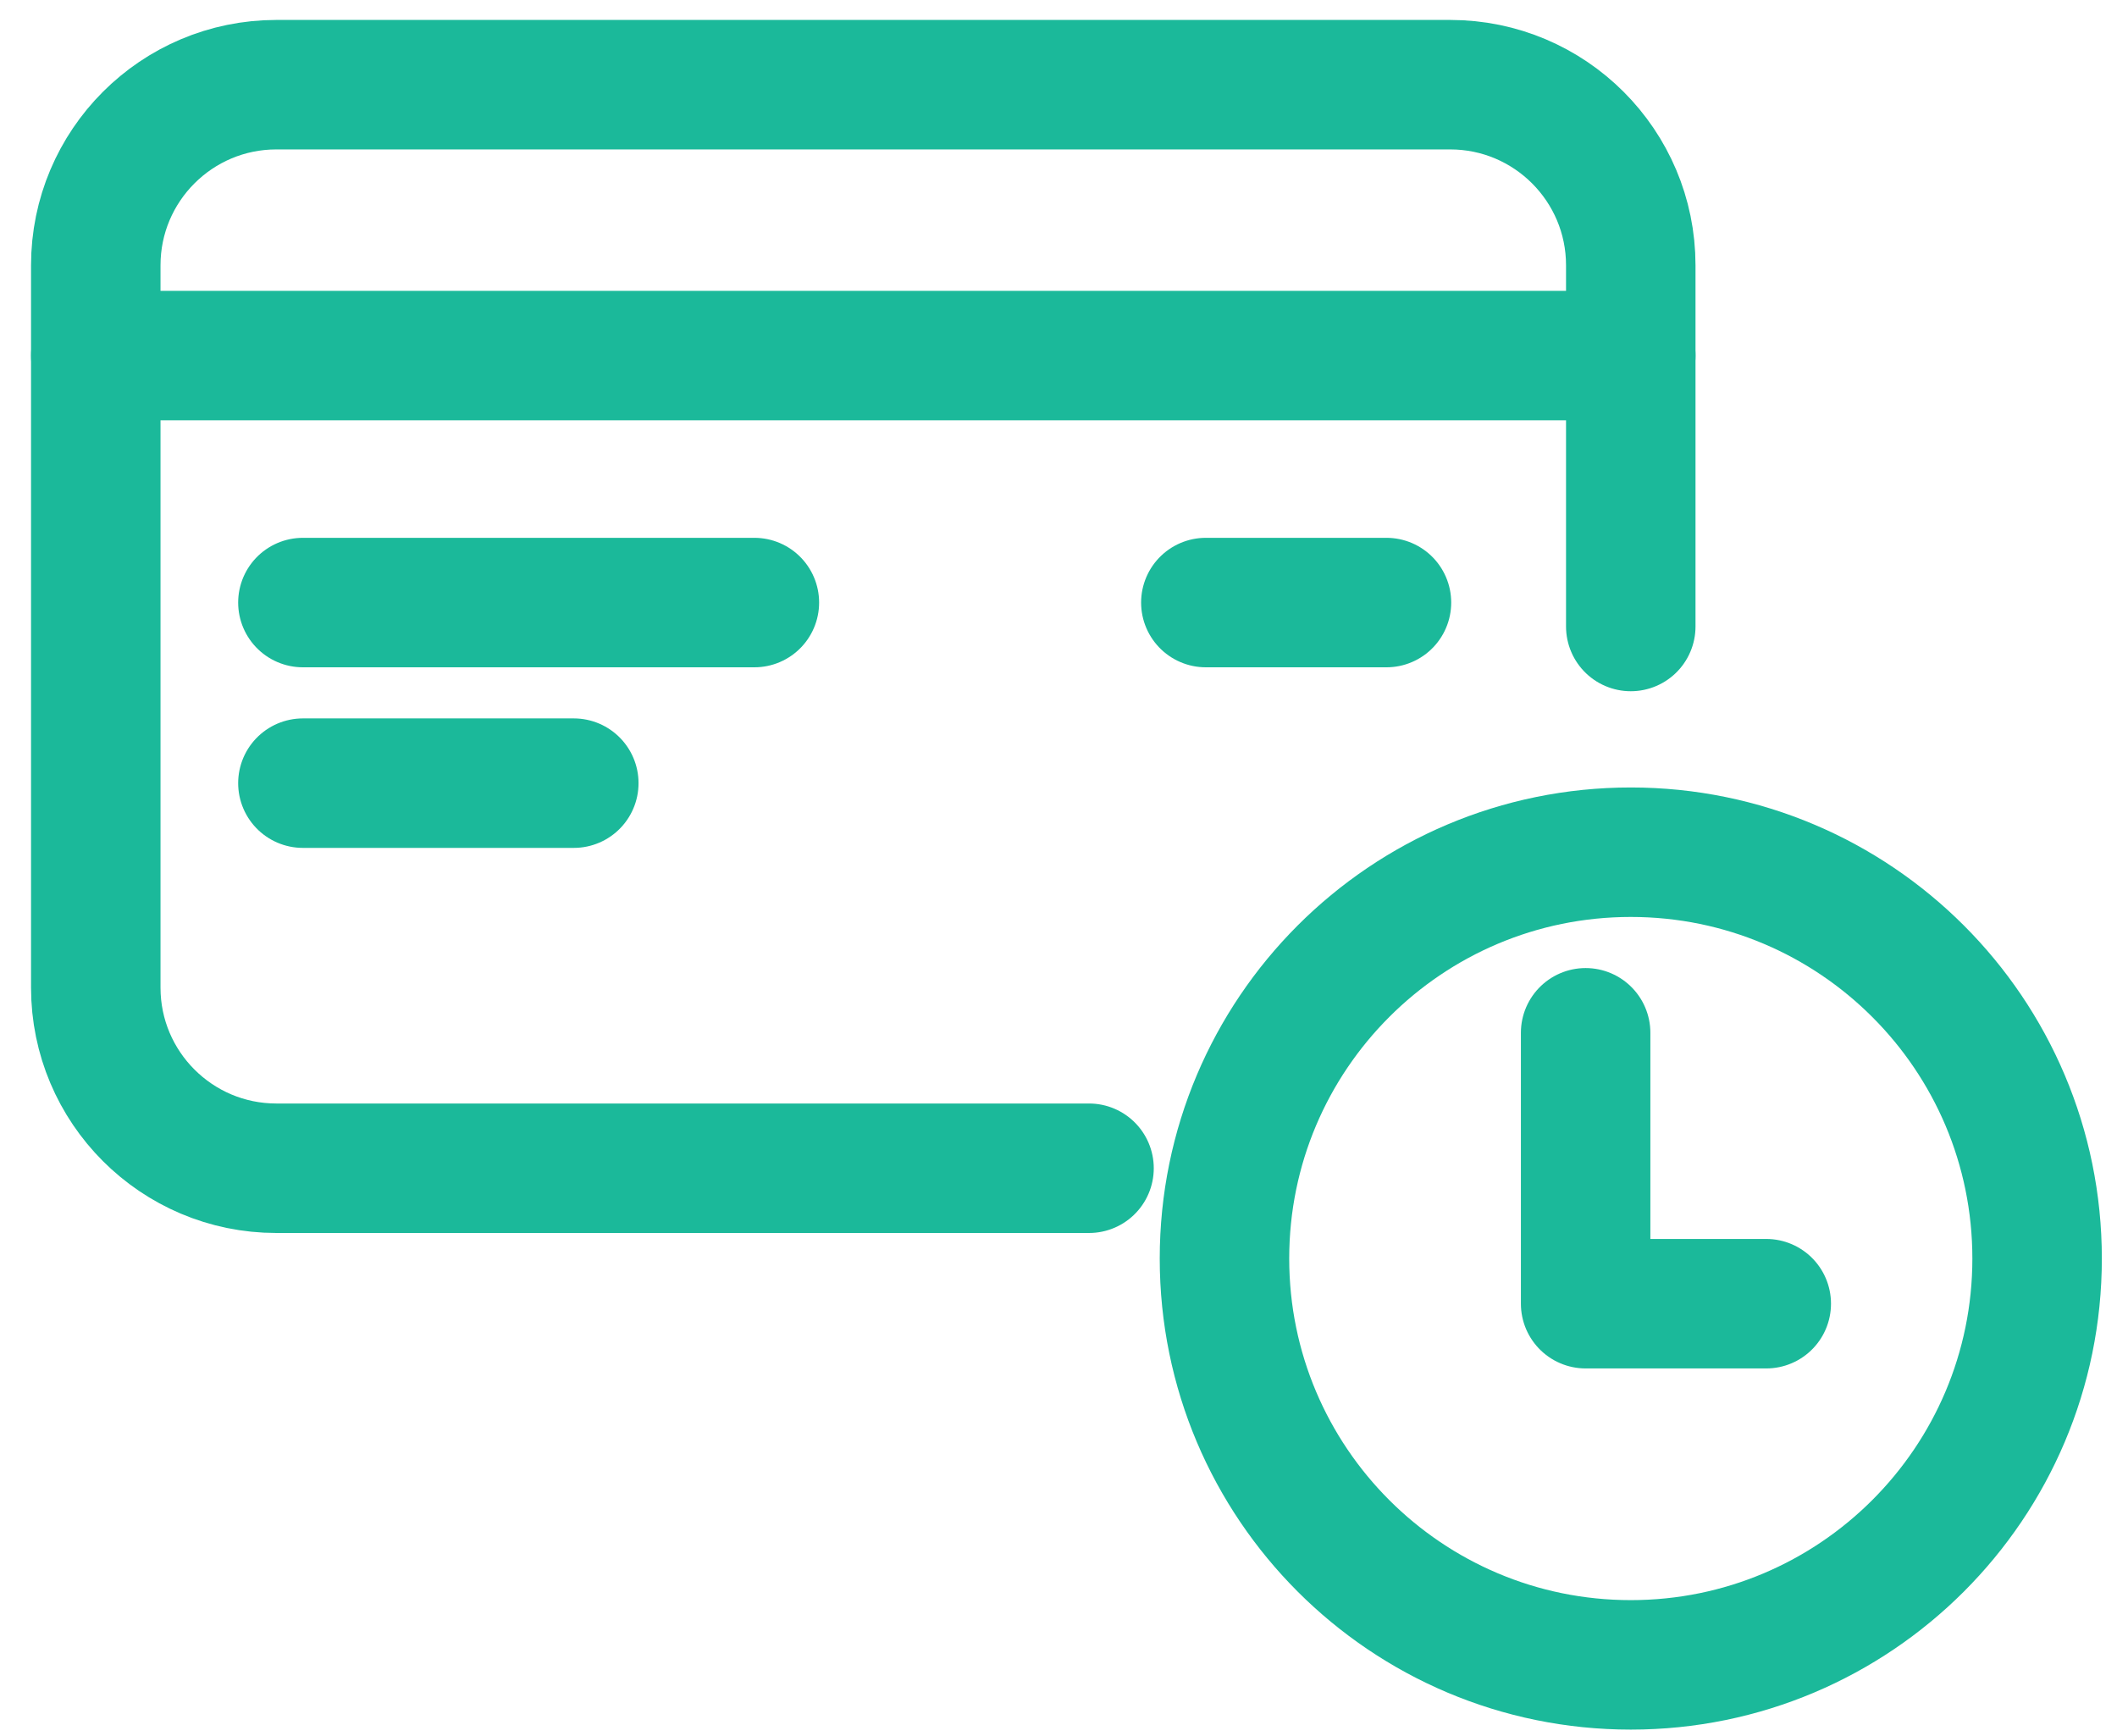 <svg xmlns="http://www.w3.org/2000/svg" xmlns:xlink="http://www.w3.org/1999/xlink" width="50px" height="41px" viewBox="0 0 50 41"><title>Group 1136</title><desc>Created with Sketch.</desc><g id="Symbols" stroke="none" stroke-width="1" fill="none" fill-rule="evenodd" stroke-linejoin="round"><g id="cards-beneficios_large" transform="translate(-1074, -19)" stroke="#1BB99A" stroke-width="3.058"><g id="Group" transform="translate(1020, 0)"><g id="Group-1136" transform="translate(56.262, 21)"><g id="Group-1135" transform="translate(26.658, 18.127)"><path d="M19.193,9.597 C19.193,14.895 14.895,19.193 9.597,19.193 C4.295,19.193 0,14.895 0,9.597 C0,4.297 4.295,0 9.597,0 C14.895,0 19.193,4.297 19.193,9.597 L19.193,9.597 Z" id="Stroke-4483"></path><polyline id="Stroke-4484" stroke-linecap="round" points="12.796 10.663 8.53 10.663 8.53 4.265"></polyline></g><path d="M23.459,25.591 L4.265,25.591 C1.911,25.591 0,23.68 0,21.326 L0,4.265 C0,1.911 1.911,0 4.265,0 L31.989,0 C34.343,0 36.254,1.911 36.254,4.265 L36.254,12.796" id="Stroke-4692" stroke-linecap="round"></path><line x1="0" y1="6.398" x2="36.254" y2="6.398" id="Stroke-4693" stroke-linecap="round"></line><line x1="15.555" y1="12.231" x2="4.892" y2="12.231" id="Stroke-4694" stroke-linecap="round"></line><line x1="30.484" y1="12.231" x2="26.218" y2="12.231" id="Stroke-4695" stroke-linecap="round"></line><line x1="11.29" y1="16.496" x2="4.892" y2="16.496" id="Stroke-4696" stroke-linecap="round"></line></g></g></g></g></svg>